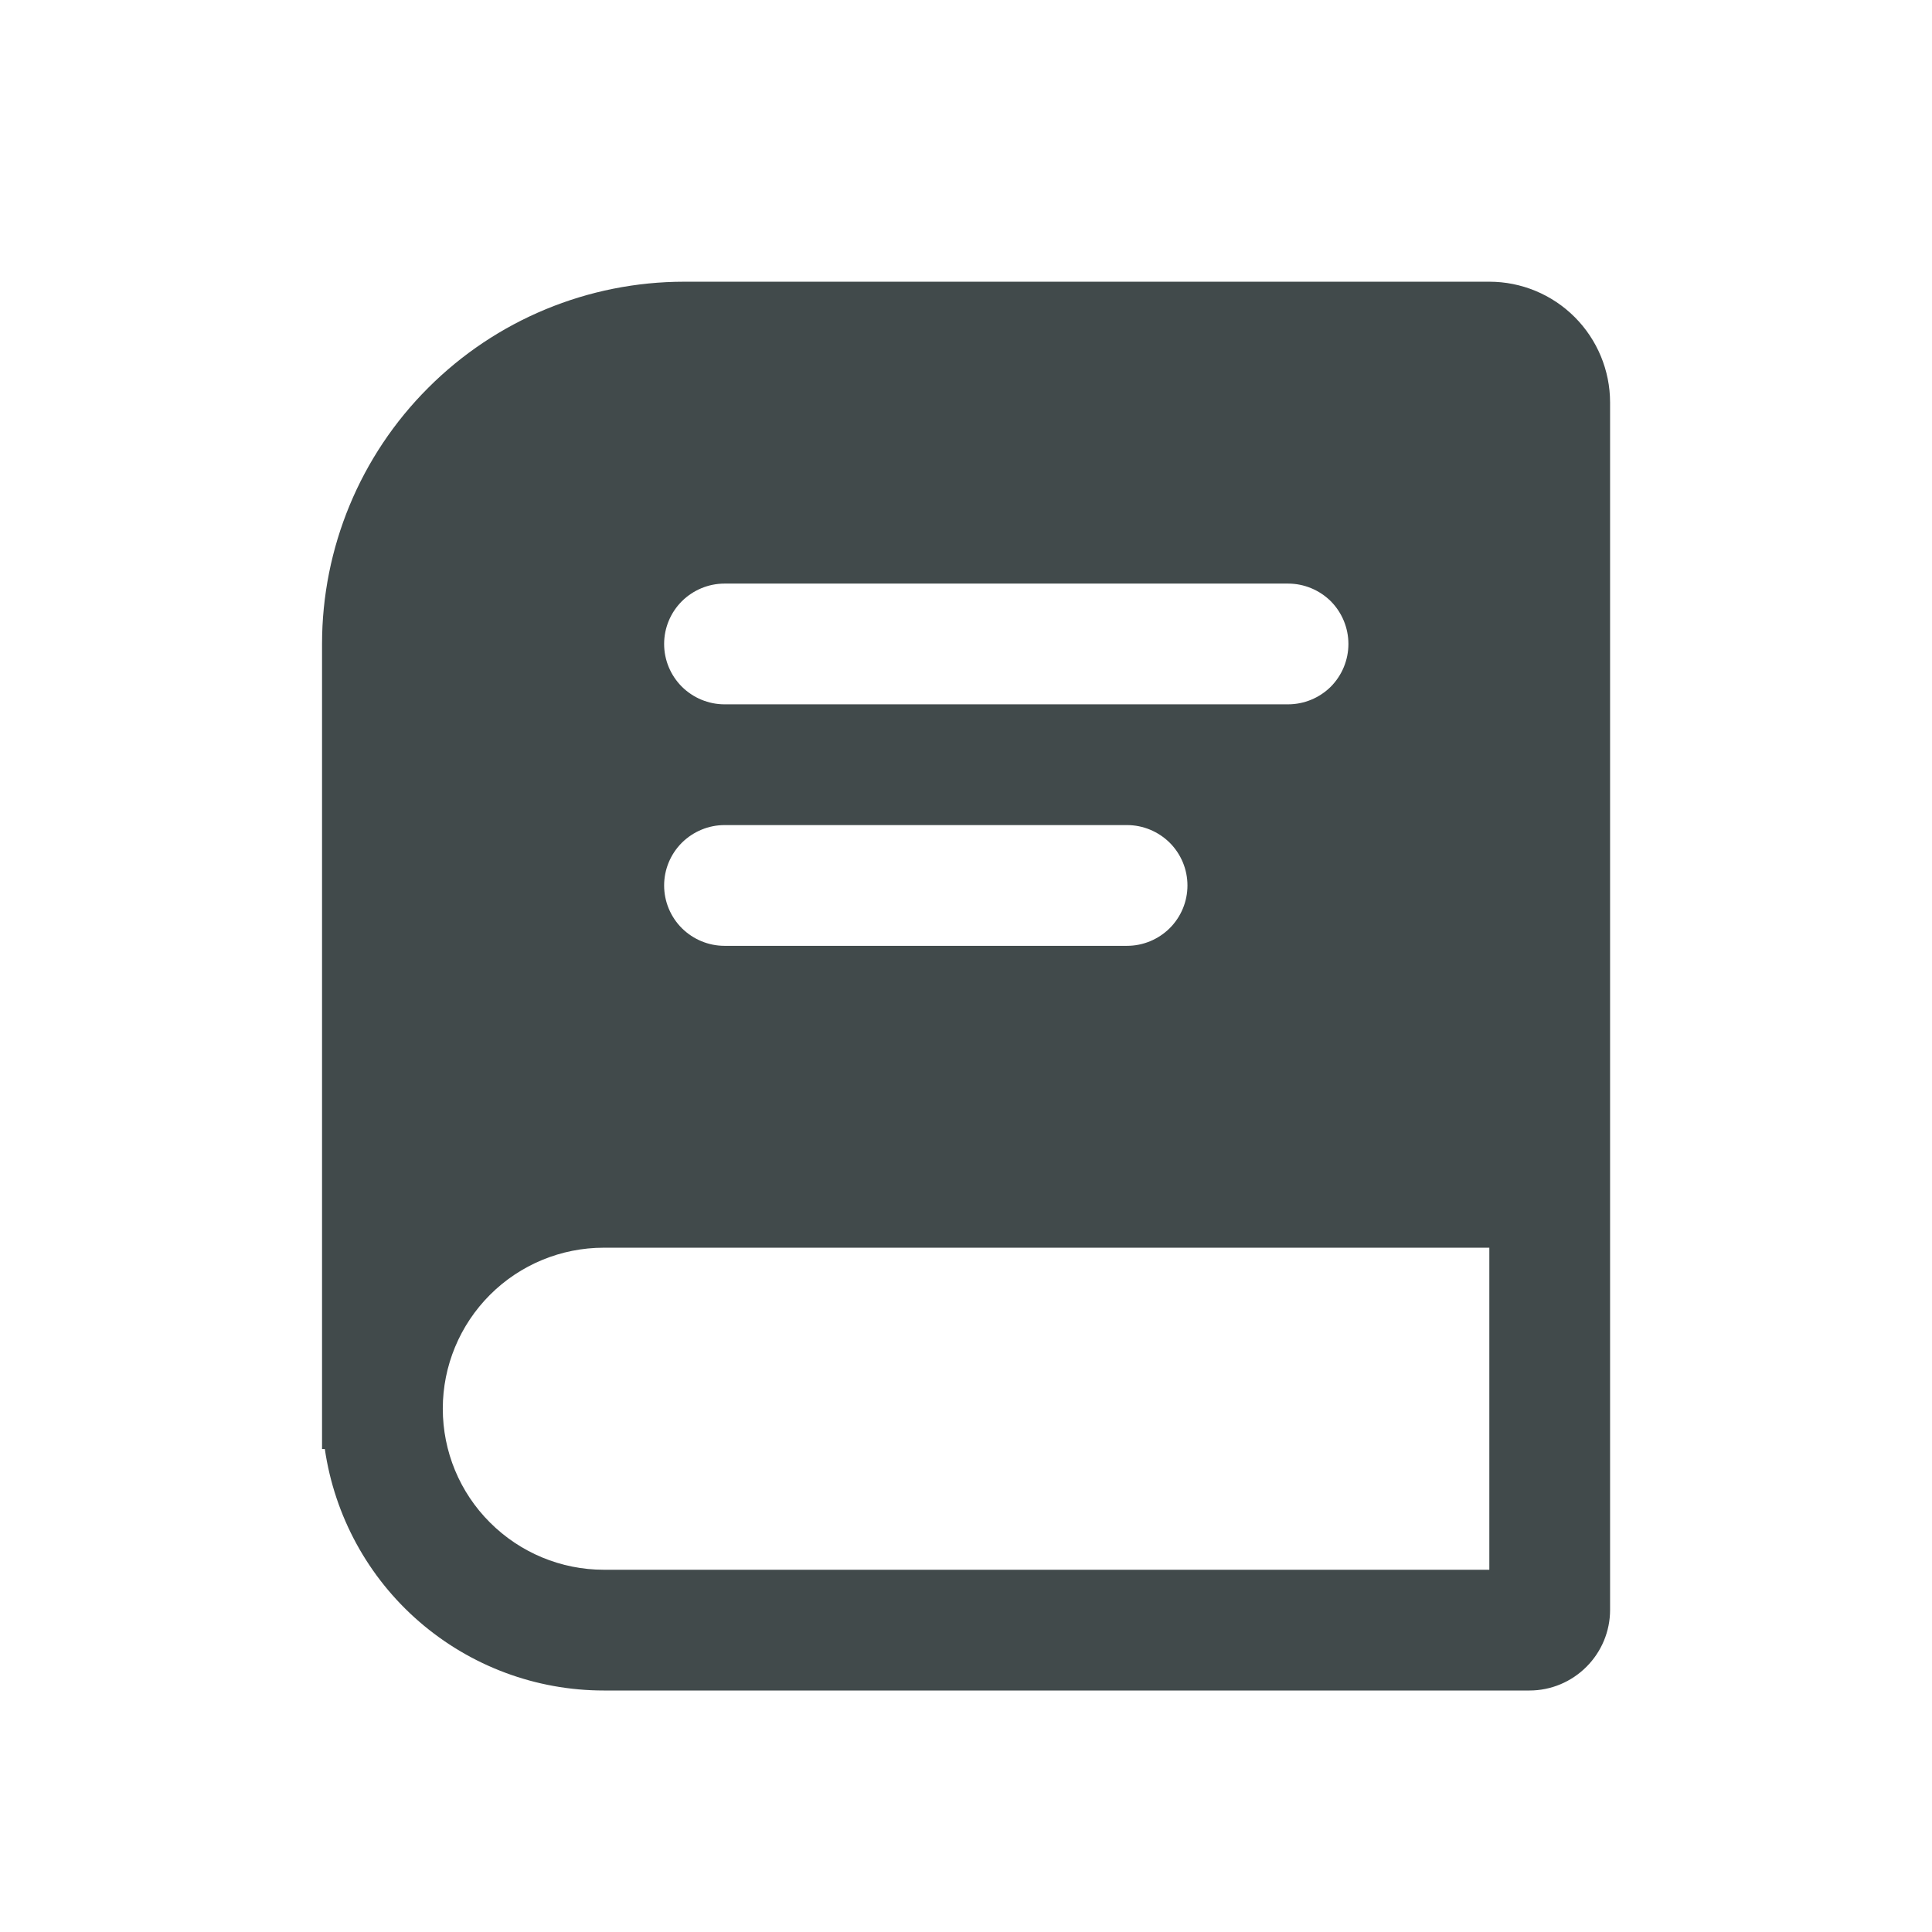 <svg width="16" height="16" viewBox="0 0 16 16" fill="none" xmlns="http://www.w3.org/2000/svg">
<path fill-rule="evenodd" clip-rule="evenodd" d="M2.667 5.333C2.667 4.537 2.983 3.774 3.546 3.212C4.108 2.649 4.871 2.333 5.667 2.333H12.334C12.599 2.333 12.853 2.438 13.041 2.626C13.228 2.813 13.334 3.068 13.334 3.333V13.333C13.334 13.51 13.263 13.679 13.138 13.804C13.013 13.929 12.844 14 12.667 14H5C4.439 14 3.897 13.798 3.472 13.43C3.048 13.063 2.771 12.555 2.69 12H2.667V5.333ZM12.334 10.333H5C4.647 10.333 4.308 10.473 4.058 10.723C3.807 10.974 3.667 11.313 3.667 11.666C3.667 12.02 3.807 12.359 4.058 12.609C4.308 12.859 4.647 13 5 13H12.334V10.333ZM5.5 5.333C5.5 5.2 5.553 5.073 5.647 4.979C5.741 4.886 5.868 4.833 6 4.833H10.667C10.8 4.833 10.927 4.886 11.021 4.979C11.114 5.073 11.167 5.2 11.167 5.333C11.167 5.466 11.114 5.593 11.021 5.687C10.927 5.78 10.8 5.833 10.667 5.833H6C5.868 5.833 5.741 5.78 5.647 5.687C5.553 5.593 5.5 5.466 5.5 5.333ZM6 6.833C5.868 6.833 5.741 6.886 5.647 6.979C5.553 7.073 5.5 7.2 5.5 7.333C5.5 7.466 5.553 7.593 5.647 7.687C5.741 7.78 5.868 7.833 6 7.833H9.334C9.466 7.833 9.593 7.78 9.687 7.687C9.781 7.593 9.834 7.466 9.834 7.333C9.834 7.2 9.781 7.073 9.687 6.979C9.593 6.886 9.466 6.833 9.334 6.833H6Z" fill="#414A4B"/>
</svg>

